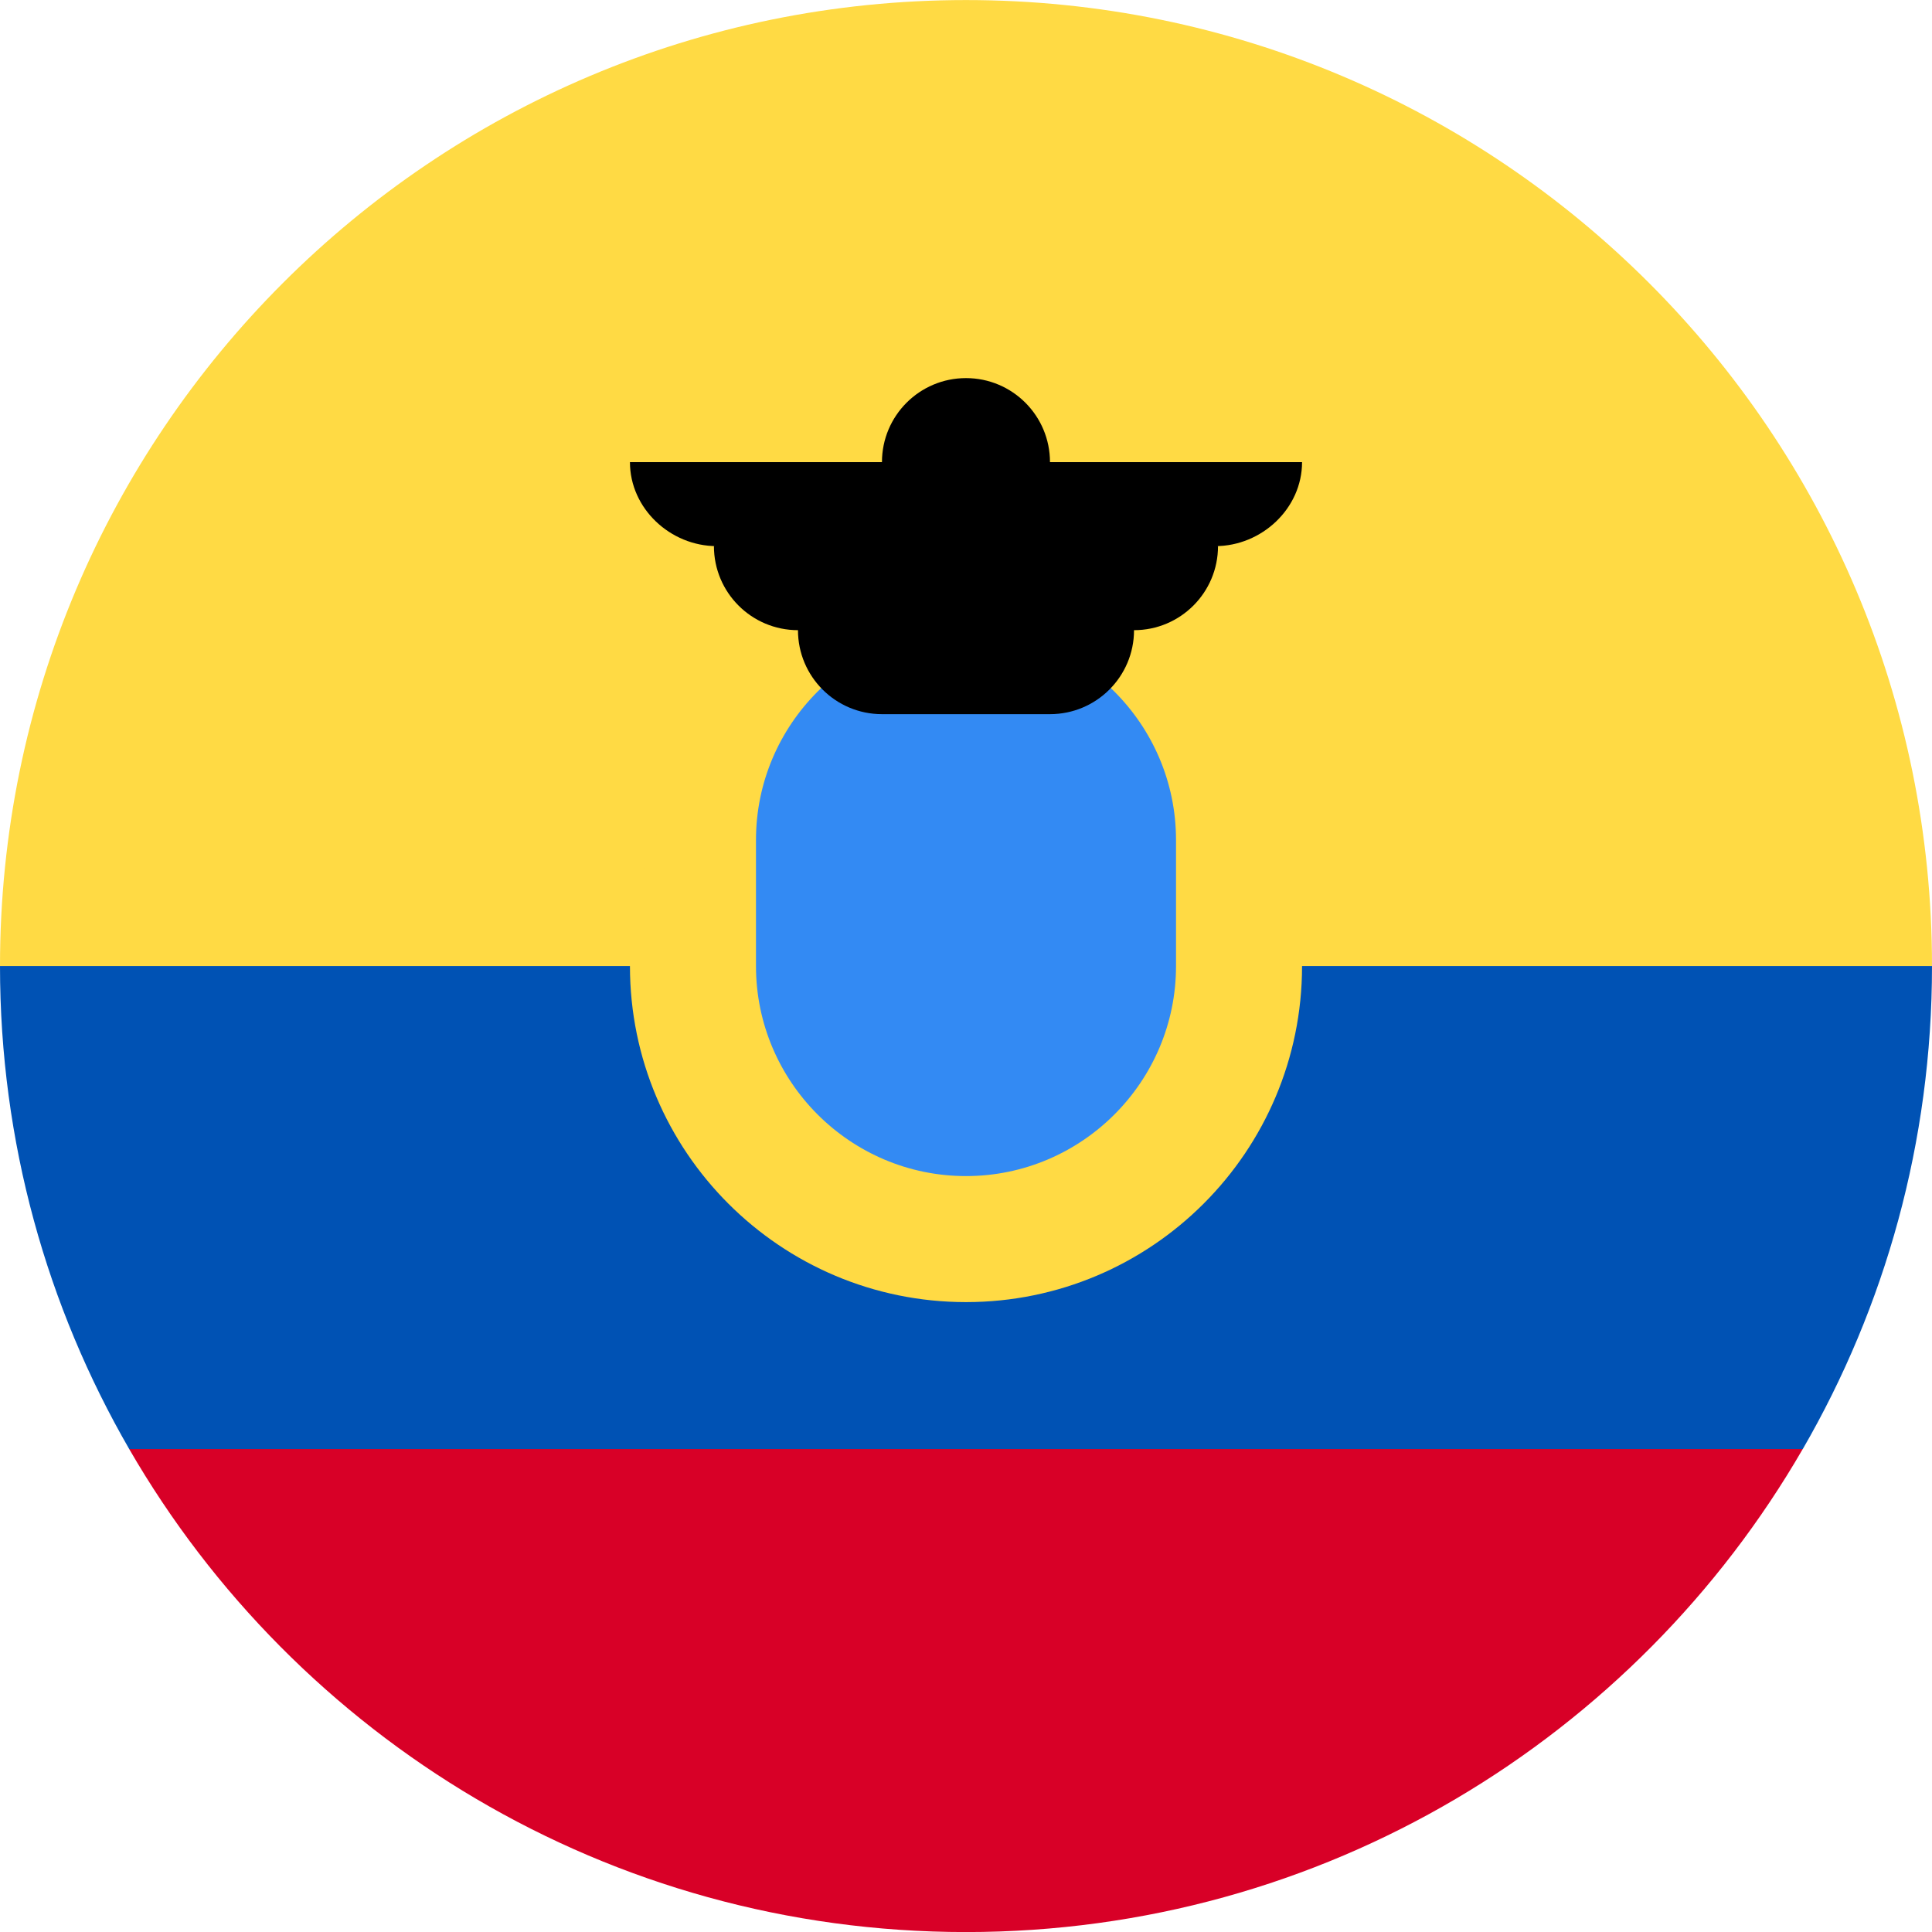 <svg width="34" height="34" viewBox="0 0 34 34" fill="none" xmlns="http://www.w3.org/2000/svg">
<path d="M0 17.001C0 7.612 7.611 0.001 17 0.001C26.389 0.001 34 7.612 34 17.001L17 18.48L0 17.001Z" fill="#FFDA44"/>
<path d="M2.274 25.501C5.213 30.583 10.707 34.001 17 34.001C23.292 34.001 28.786 30.583 31.725 25.501L17 24.394L2.274 25.501Z" fill="#D80027"/>
<path d="M31.726 25.501C33.173 23 34 20.097 34 17.001H0C0 20.097 0.829 23 2.274 25.501H31.726Z" fill="#0052B4"/>
<path d="M17 22.915C20.266 22.915 22.914 20.267 22.914 17.001C22.914 13.735 20.266 11.087 17 11.087C13.734 11.087 11.086 13.735 11.086 17.001C11.086 20.267 13.734 22.915 17 22.915Z" fill="#FFDA44"/>
<path d="M17 20.697C14.963 20.697 13.304 19.038 13.304 17.001V14.783C13.304 12.746 14.963 11.087 17 11.087C19.037 11.087 20.696 12.746 20.696 14.783V17.001C20.696 19.038 19.037 20.697 17 20.697Z" fill="#338AF3"/>
<path d="M22.914 8.133H18.478C18.478 7.316 17.816 6.654 17 6.654C16.183 6.654 15.521 7.316 15.521 8.133H11.086C11.086 8.949 11.797 9.611 12.613 9.611H12.564C12.564 10.428 13.226 11.09 14.043 11.09C14.043 11.906 14.705 12.568 15.521 12.568H18.478C19.295 12.568 19.957 11.906 19.957 11.09C20.773 11.09 21.435 10.428 21.435 9.611H21.386C22.203 9.611 22.914 8.949 22.914 8.133Z" fill="black"/>
</svg>
